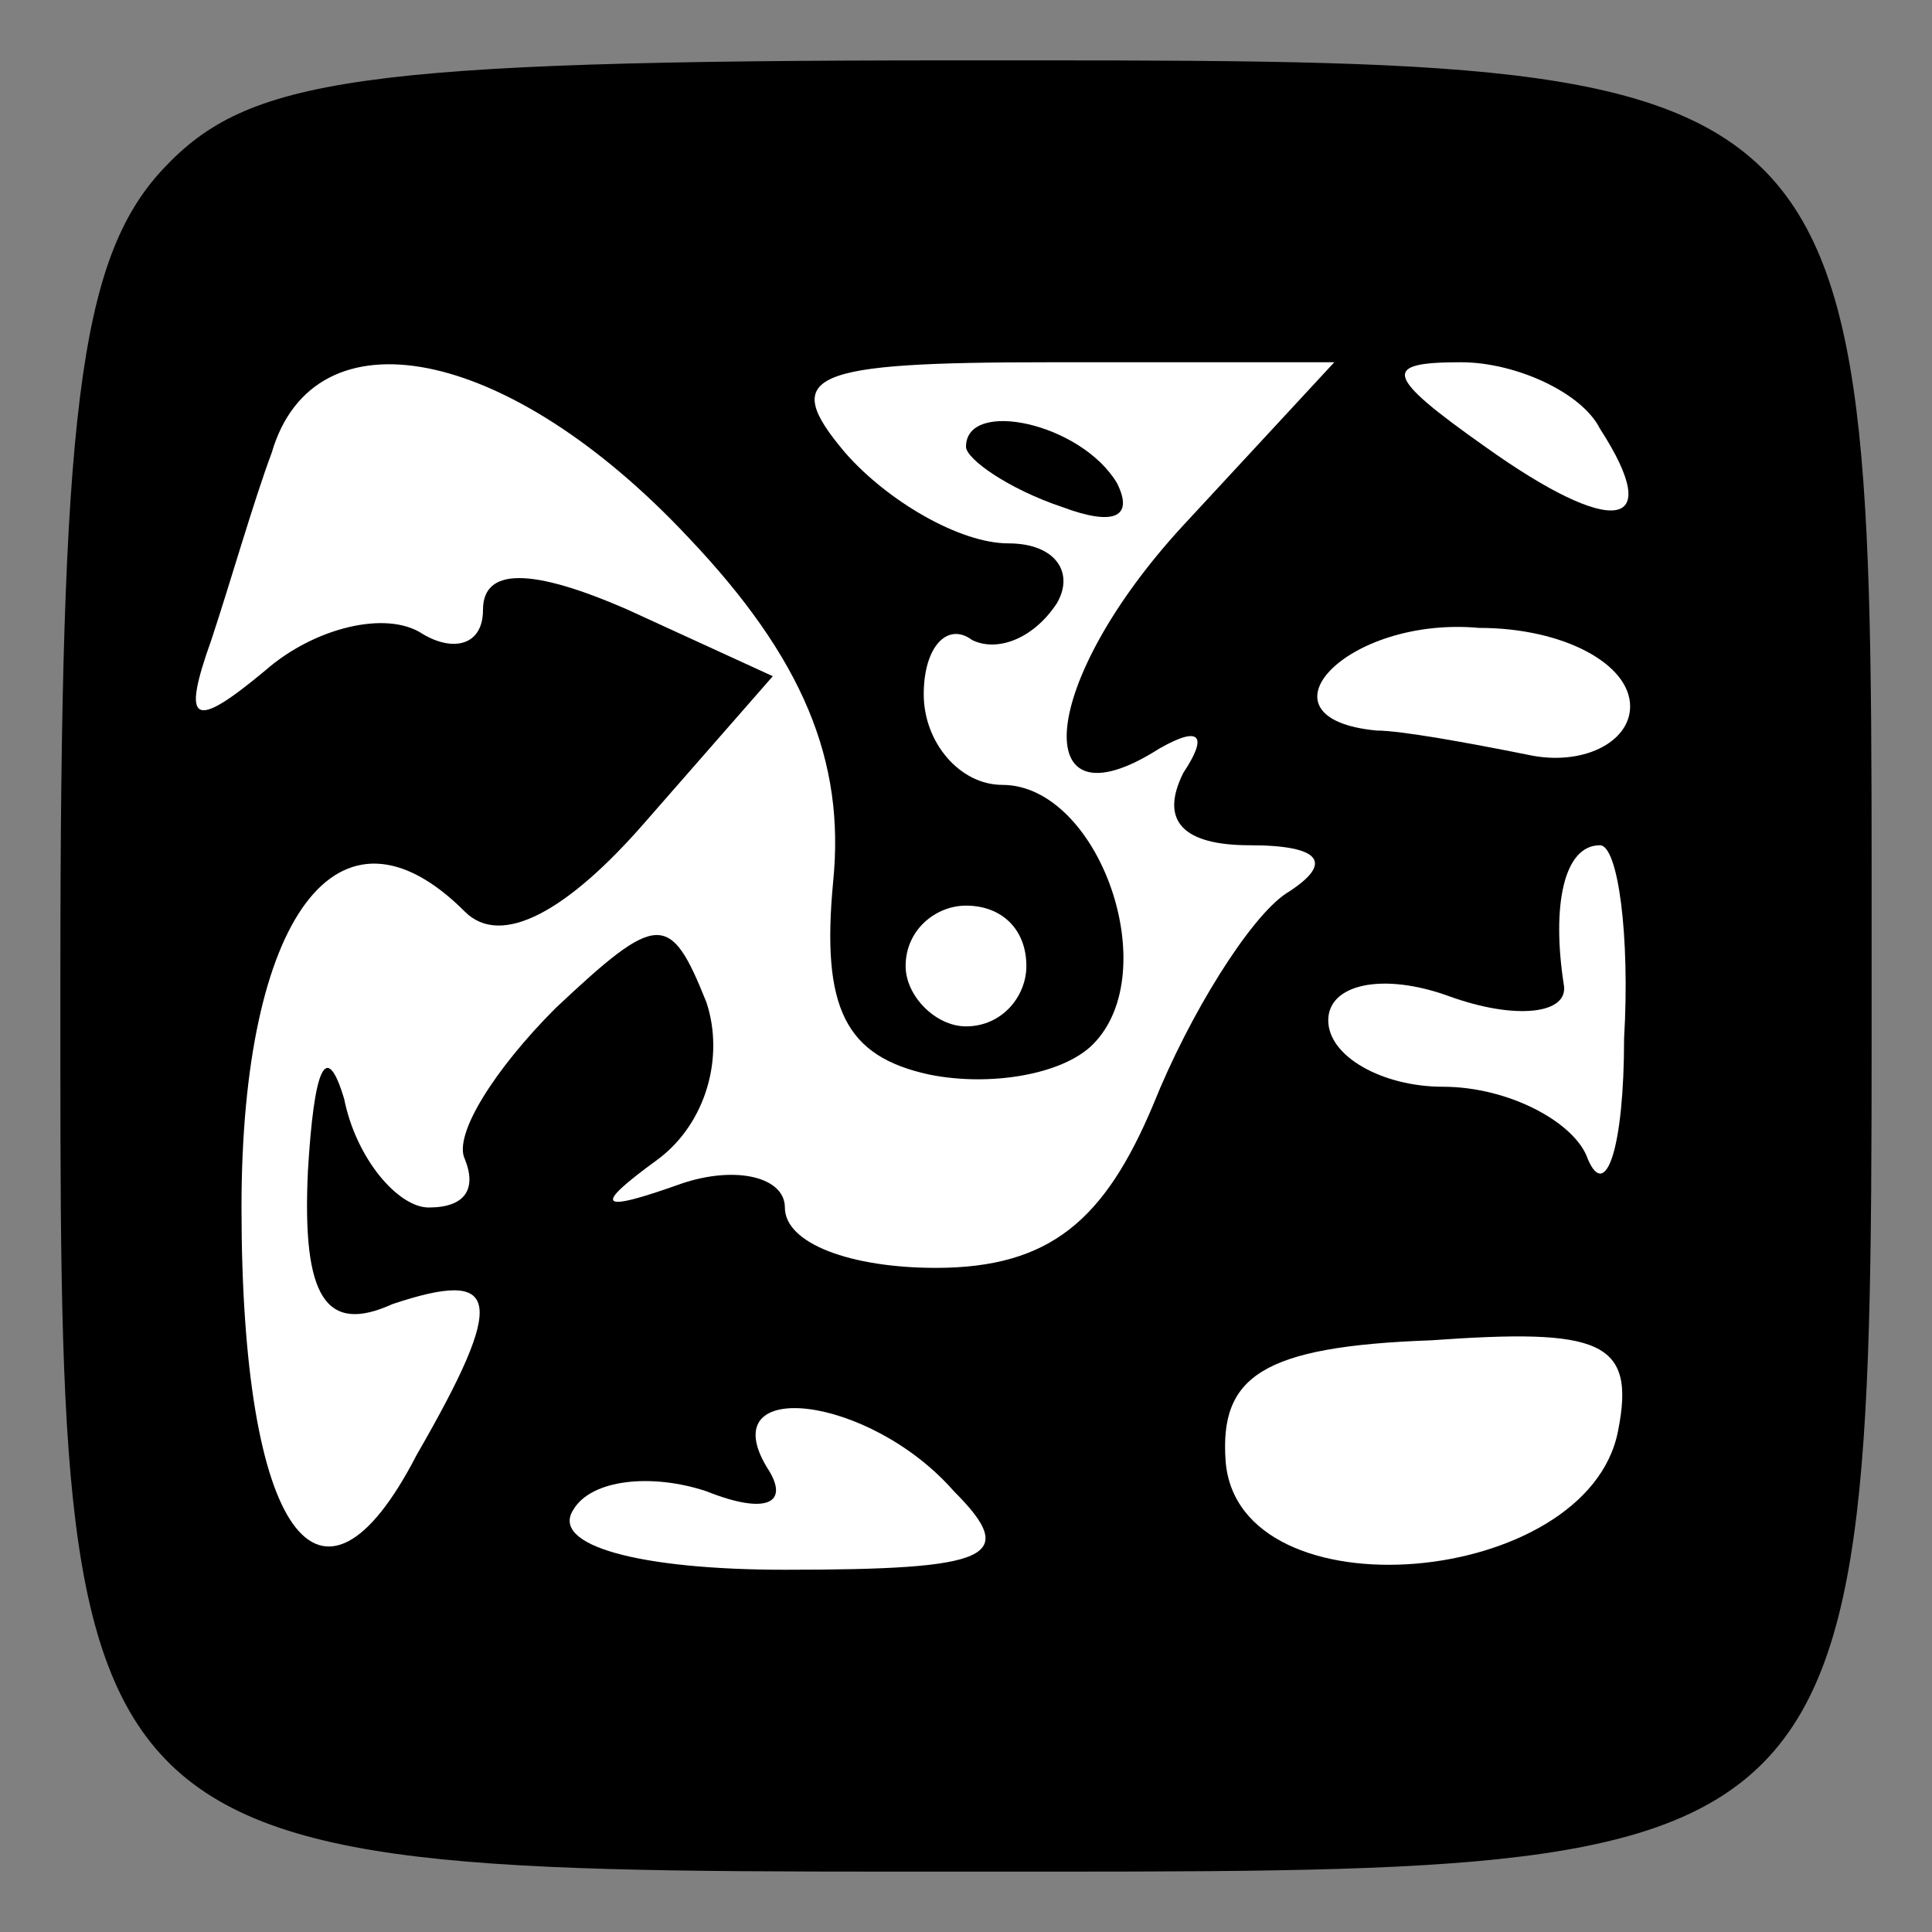 <?xml version="1.0" standalone="no"?>
<!DOCTYPE svg PUBLIC "-//W3C//DTD SVG 20010904//EN"
 "http://www.w3.org/TR/2001/REC-SVG-20010904/DTD/svg10.dtd">
<svg version="1.0" xmlns="http://www.w3.org/2000/svg"
 width="32pt" height="32pt" viewBox="0 0 32 32"
 preserveAspectRatio="xMidYMid meet">
<rect x="0" y="0" width="32" height="32" fill="#808080" stroke="none"/>
<g transform="translate(0,32) scale(0.1,-0.1)"
fill="#000000" stroke="none">
<path fill="#000000" stroke="none" d="M27 292 c-14 -15 -17 -41 -17 -134 0
-150 -2 -148 152 -148 150 0 148 -2 148 152 0 150 2 148 -152 148 -99 0 -117
-3 -131 -18z"/>
<path fill="#ffffff" stroke="none" d="M114 231 c19 -20 26 -37 24 -57 -2 -21
2 -29 16 -32 10 -2 22 0 27 5 12 12 1 43 -15 43 -7 0 -13 7 -13 15 0 8 4 12 8
9 4 -2 10 0 14 6 3 5 0 10 -8 10 -8 0 -20 7 -27 15 -11 13 -6 15 34 15 l47 0
-25 -27 c-24 -26 -26 -51 -4 -37 7 4 8 2 4 -4 -4 -8 0 -12 11 -12 12 0 14 -3
6 -8 -6 -4 -16 -20 -22 -35 -8 -19 -17 -27 -36 -27 -14 0 -25 4 -25 10 0 5 -8
7 -17 4 -14 -5 -15 -4 -4 4 8 6 11 17 8 26 -6 15 -8 15 -25 -1 -10 -10 -17
-21 -15 -25 2 -5 0 -8 -6 -8 -5 0 -12 8 -14 18 -3 10 -5 5 -6 -12 -1 -21 3
-27 14 -22 18 6 19 1 4 -25 -16 -31 -29 -13 -29 41 0 48 16 70 37 49 6 -6 17
0 30 15 l21 24 -24 11 c-16 7 -24 7 -24 0 0 -6 -5 -7 -10 -4 -6 4 -18 1 -26
-6 -12 -10 -14 -9 -9 5 3 9 7 23 10 31 7 24 39 18 69 -14z"/>
<path fill="#ffffff" stroke="none" d="M265 249 c11 -17 2 -18 -19 -3 -17 12
-17 14 -4 14 9 0 20 -5 23 -11z"/>
<path fill="#ffffff" stroke="none" d="M270 203 c0 -6 -8 -10 -17 -8 -10 2
-21 4 -25 4 -21 2 -5 19 17 17 14 0 25 -6 25 -13z"/>
<path fill="#ffffff" stroke="none" d="M269 148 c0 -18 -3 -27 -6 -20 -2 6
-13 12 -24 12 -10 0 -19 5 -19 11 0 6 9 8 20 4 11 -4 20 -3 19 2 -2 13 0 23 6
23 3 0 5 -15 4 -32z"/>
<path fill="#ffffff" stroke="none" d="M170 160 c0 -5 -4 -10 -10 -10 -5 0
-10 5 -10 10 0 6 5 10 10 10 6 0 10 -4 10 -10z"/>
<path fill="#ffffff" stroke="none" d="M268 83 c-5 -26 -63 -31 -65 -5 -1 14
6 19 34 20 28 2 34 0 31 -15z"/>
<path fill="#ffffff" stroke="none" d="M158 73 c11 -11 6 -13 -28 -13 -24 0
-39 4 -35 10 3 5 13 6 22 3 10 -4 14 -2 10 4 -9 15 17 12 31 -4z"/>
<path fill="#000000" stroke="none" d="M160 246 c0 -2 7 -7 16 -10 8 -3 12 -2
9 4 -6 10 -25 14 -25 6z"/>
</g>
</svg>
